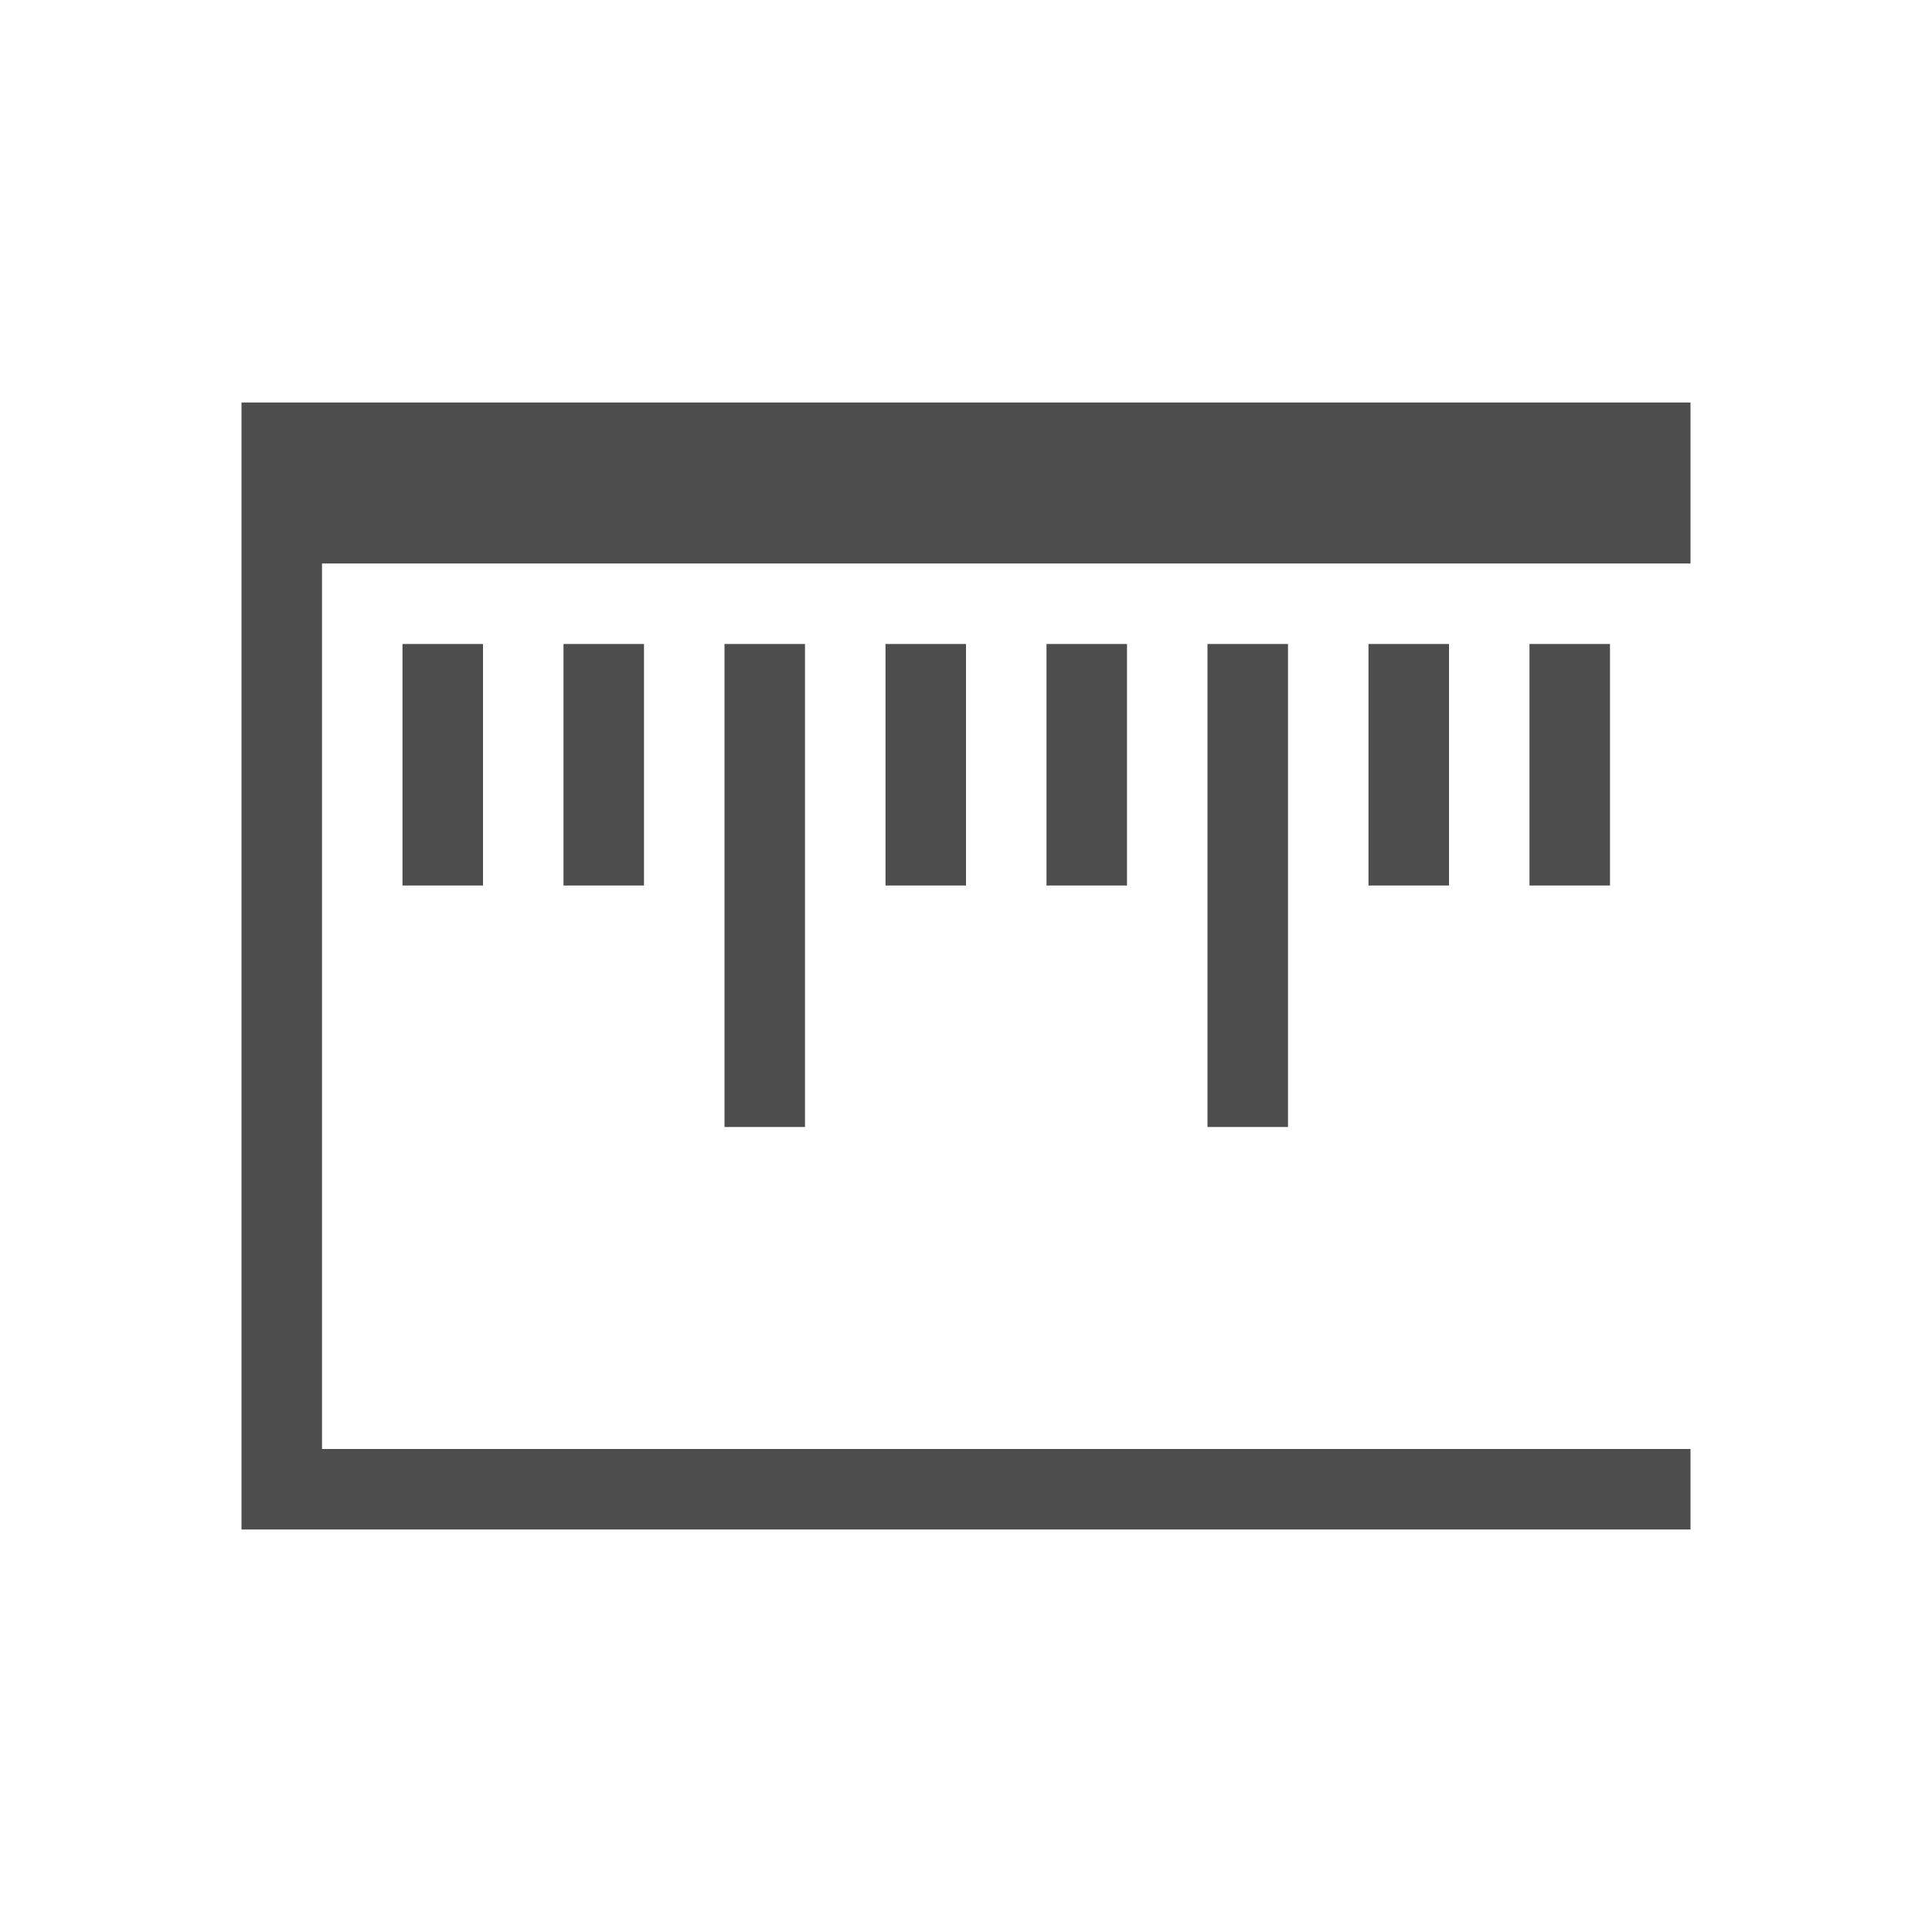 <svg xmlns="http://www.w3.org/2000/svg" xmlns:xlink="http://www.w3.org/1999/xlink" xmlns:cc="http://creativecommons.org/ns#" xmlns:dc="http://purl.org/dc/elements/1.1/" xmlns:rdf="http://www.w3.org/1999/02/22-rdf-syntax-ns#" xmlns:inkscape="http://www.inkscape.org/namespaces/inkscape" xmlns:sodipodi="http://sodipodi.sourceforge.net/DTD/sodipodi-0.dtd" width="24" height="24" viewBox="0 0 24 24">
  <style type="text/css" id="current-color-scheme">
      .ColorScheme-Text {
        color:#4d4d4d;
      }
      </style>
  <g transform="translate(1,1)">
    <g transform="translate(-326,-534.362) translate(0,2e-05)" id="kruler">
      <path inkscape:connector-curvature="0" id="path6" class="ColorScheme-Text" d="m 328,538.362 0,2 0,12 1,0 17,0 0,-1 -17,0 0,-11 17,0 0,-2 -18,0 z m 2,3 0,3 1,0 0,-3 -1,0 z m 2,0 0,3 1,0 0,-3 -1,0 z m 2,0 0,6 1,0 0,-6 -1,0 z m 2,0 0,3 1,0 0,-3 -1,0 z m 2,0 0,3 1,0 0,-3 -1,0 z m 2,0 0,6 1,0 0,-6 -1,0 z m 2,0 0,3 1,0 0,-3 -1,0 z m 2,0 0,3 1,0 0,-3 -1,0 z" style="fill:currentColor;fill-opacity:1;stroke:none"/>
    </g>
  </g>
</svg>
